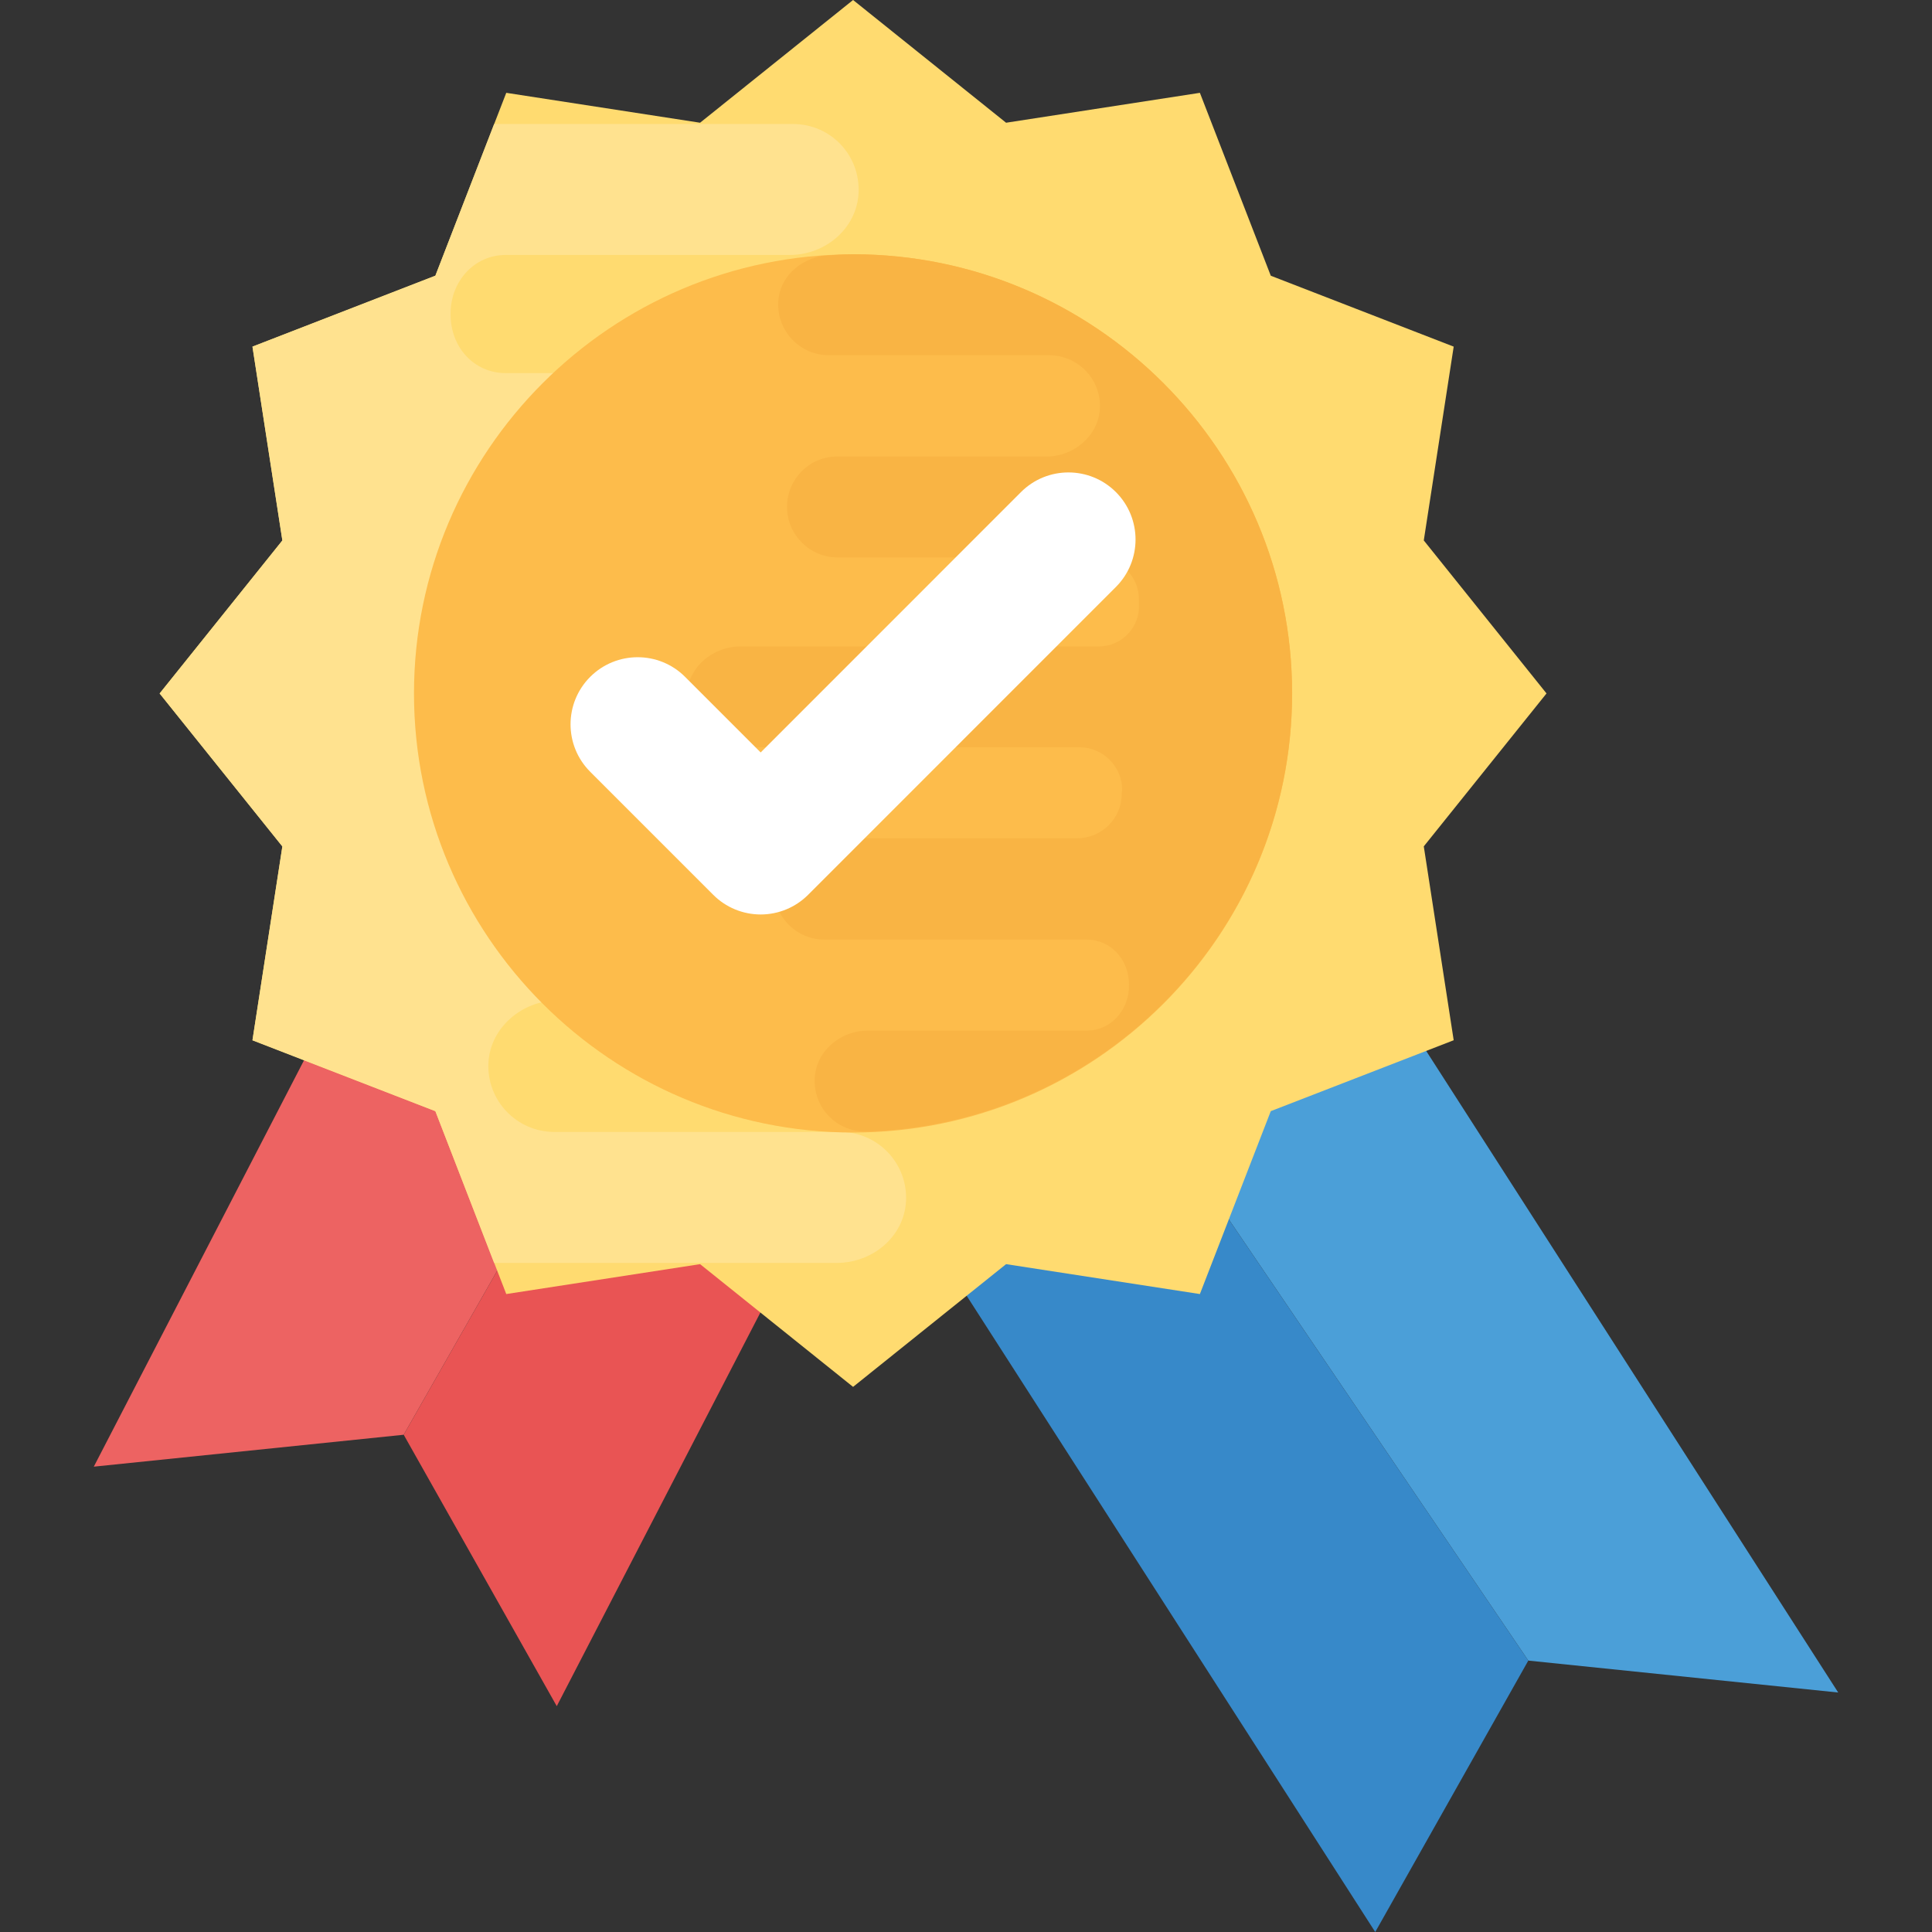 <?xml version="1.0" encoding="iso-8859-1"?>
<!-- Generator: Adobe Illustrator 19.0.0, SVG Export Plug-In . SVG Version: 6.00 Build 0)  -->
<svg version="1.1" id="Capa_1" xmlns="http://www.w3.org/2000/svg" xmlns:xlink="http://www.w3.org/1999/xlink" x="0px" y="0px"
	 viewBox="0 0 507.52 507.52" style="enable-background:new 0 0 507.52 507.52;" xml:space="preserve">
<rect x="0" y="0" width="507.52" height="507.52" fill="#333333" stroke="none"/>
<polygon style="fill:#4B9FD8;" points="482.88,444.608 335.6,215.264 273.344,247.472 401.472,436.224 401.472,436.224 "/>
<polygon style="fill:#3789C9;" points="213.984,278.176 361.264,507.52 401.472,436.224 273.344,247.472 "/>
<polygon style="fill:#ED6362;" points="112.592,215.264 24.64,385.28 106.048,376.896 178.704,249.456 "/>
<polygon style="fill:#E95454;" points="106.048,376.896 106.048,376.896 146.256,448.192 234.208,278.176 178.704,249.456 "/>
<polygon style="fill:#FFDB70;" points="406.256,182.16 374.016,222.336 381.872,273.264 333.824,291.888 315.2,339.936 
	264.288,332.08 224.096,364.32 183.904,332.08 132.992,339.936 114.368,291.872 66.32,273.264 74.176,222.336 41.936,182.16 
	74.176,141.968 66.32,91.056 114.368,72.432 132.992,24.384 183.904,32.24 224.096,0 264.288,32.24 315.2,24.384 333.824,72.432 
	381.872,91.056 374.016,141.968 "/>
<path style="fill:#FFE28F;" d="M251.84,163.616H135.216c-7.92,0-14.496-6.576-14.496-14.496l0.176-1.008v-0.16
	c-0.176-8.464,6.736-15.376,15.168-15.376h85.088c9.44,0,17.712-6.912,18.384-16.352c0.336-9.952-7.424-18.208-17.376-18.208
	h-89.296c-8.432,0-14.496-6.912-14.496-15.344c0,0,0,0,0-0.176s0-0.176,0-0.176c0-8.256,6.064-15.344,14.496-15.344h74.624
	c9.28,0,17.536-6.912,18.048-16.192c0.512-10.112-7.424-18.208-17.2-18.208h-78.528l-15.44,39.84L66.32,91.056l7.856,50.928
	l-32.24,40.192l32.24,40.192L66.32,273.28l48.048,18.624l15.44,39.856h89.984c9.44,0,17.712-6.912,18.208-16.192
	c0.512-9.952-7.424-18.208-17.2-18.208h-75.12c-9.952,0-17.872-8.256-17.376-18.208c0.512-9.28,8.944-16.352,18.208-16.352h71.76
	c9.28-0.176,16.688-7.76,16.688-17.2c0-9.44-7.76-17.2-17.2-17.2h-88.272c-8.096,0-14.672-6.576-14.496-14.496v-1.344
	c-0.512-7.76,5.728-14.496,13.664-14.496h122.176c9.44,0,17.712-6.912,18.384-16.192
	C269.552,171.872,261.792,163.616,251.84,163.616z"/>
<path style="fill:#FDBC4B;" d="M224.096,297.504c-63.6,0-115.344-51.744-115.344-115.344S160.496,66.816,224.096,66.816
	S339.44,118.56,339.44,182.16S287.696,297.504,224.096,297.504z"/>
<path style="fill:#F9B444;" d="M204.432,79.28c-0.384,7.664,5.712,14.032,13.248,14.032h57.872c7.664,0,13.776,6.368,13.376,14.032
	c-0.384,7.152-6.88,12.592-14.032,12.592h-55.28c-7.136,0.128-12.864,5.984-12.864,13.248c0,7.28,5.968,13.248,13.248,13.248h68.016
	c6.24,0,11.296,5.072,11.168,11.168v1.04c0.384,5.984-4.416,11.168-10.528,11.168H194.56c-7.28,0-13.632,5.328-14.16,12.464
	c-0.256,7.664,5.712,14.032,13.376,14.032h89.84c6.112,0,11.168,5.072,11.168,11.168l-0.128,0.784v0.128
	c0.128,6.496-5.2,11.824-11.696,11.824h-65.552c-7.28,0-13.632,5.328-14.16,12.592c-0.256,7.664,5.712,14.032,13.376,14.032h68.784
	c6.496,0,11.168,5.328,11.168,11.824c0,0,0,0,0,0.128s0,0.128,0,0.128c0,6.368-4.672,11.824-11.168,11.824H227.92
	c-7.152,0-13.504,5.328-13.904,12.464c-0.384,7.792,5.712,14.032,13.248,14.032h1.472c61.424-2.48,110.672-53.088,110.672-115.104
	c0-63.584-51.744-115.344-115.344-115.344c-2.64,0-5.232,0.224-7.824,0.4C209.984,68.176,204.768,72.896,204.432,79.28z"/>
<path style="fill:#FFFFFF;" d="M199.824,240.224L199.824,240.224c-4.672,0-9.168-1.856-12.464-5.168l-32.32-32.32
	c-6.88-6.88-6.88-18.048,0-24.928c6.88-6.88,18.064-6.88,24.928,0l19.856,19.856l68.384-68.4c6.88-6.88,18.048-6.88,24.928,0
	c6.88,6.88,6.88,18.048,0,24.928l-80.848,80.864C208.992,238.352,204.512,240.224,199.824,240.224z"/>
<g>
</g>
<g>
</g>
<g>
</g>
<g>
</g>
<g>
</g>
<g>
</g>
<g>
</g>
<g>
</g>
<g>
</g>
<g>
</g>
<g>
</g>
<g>
</g>
<g>
</g>
<g>
</g>
<g>
</g>
</svg>
